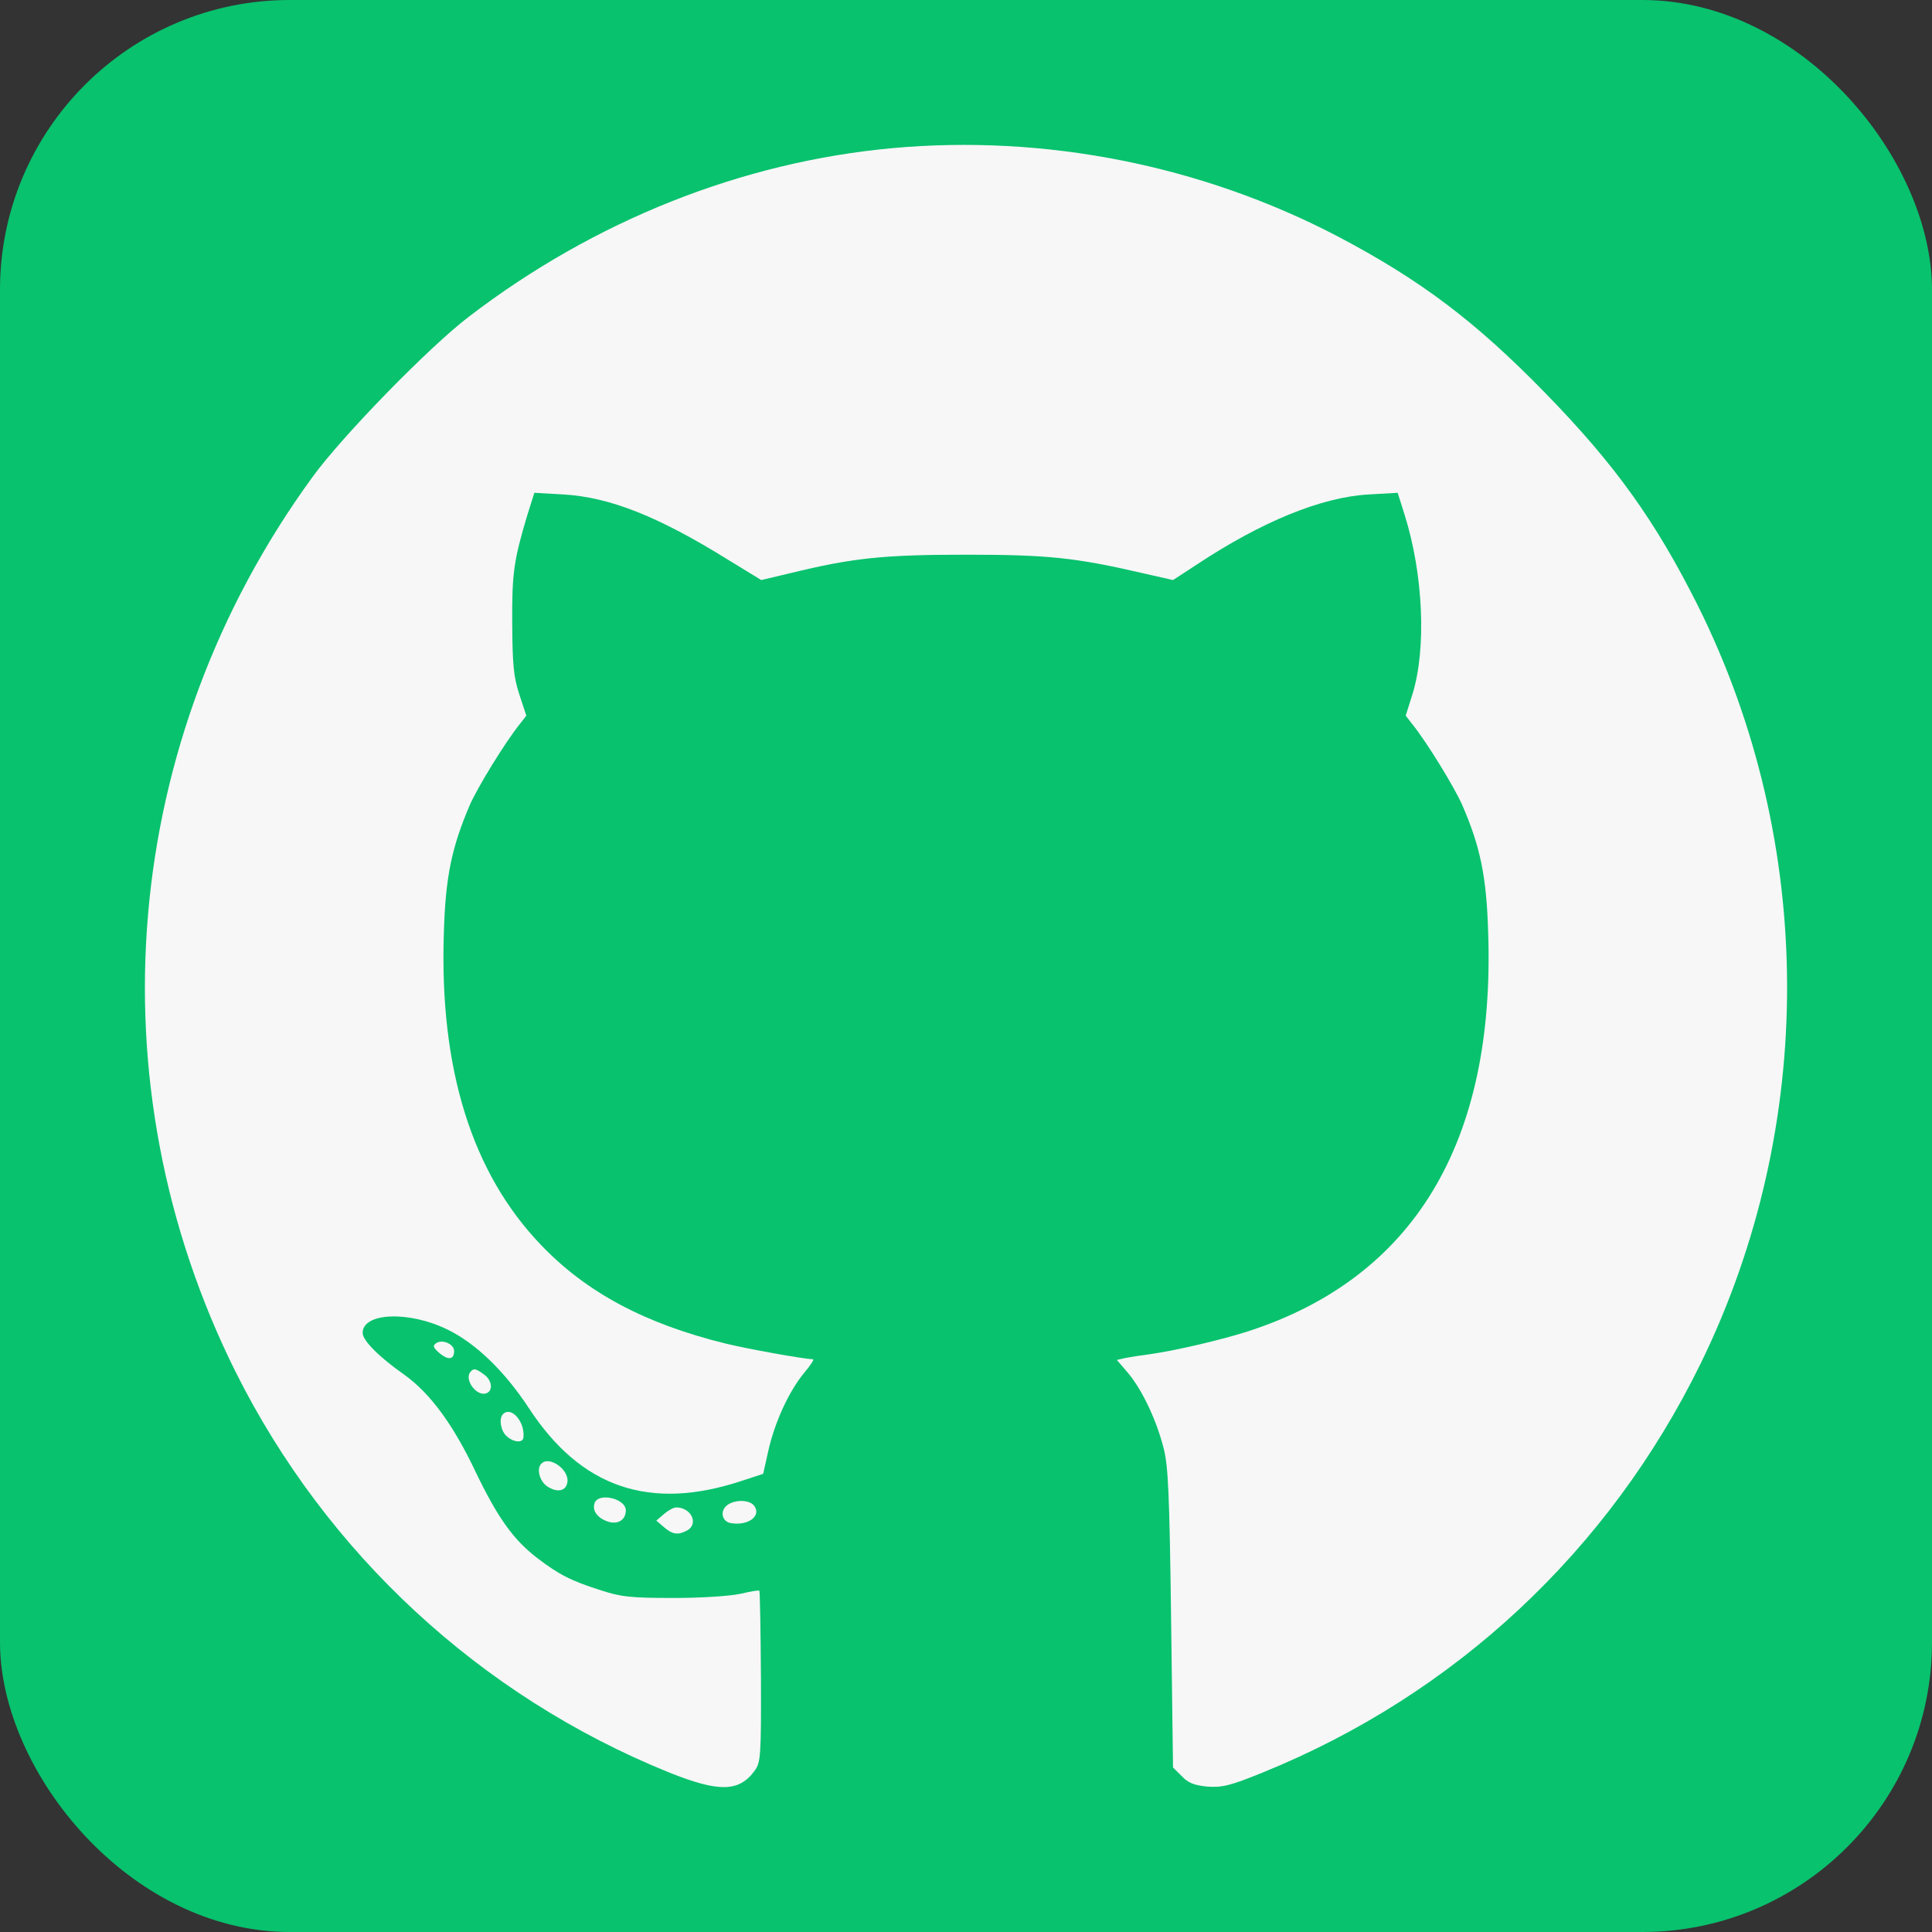 <svg width="200" height="200" viewBox="0 0 200 200" fill="none" xmlns="http://www.w3.org/2000/svg">
<rect x="0" y="0" width="200" height="200" fill="#333333" stroke="none"/>
<rect width="200" height="200" rx="30" fill="#08C26E"/>
<path d="M92.394 15.333C76.779 16.765 61.529 22.831 48.539 32.782C44.419 35.917 35.382 45.187 32.326 49.413C12.491 76.643 9.468 112.052 24.385 142.008C33.788 160.82 49.702 175.542 69.171 183.448C74.42 185.561 76.513 185.527 78.141 183.278C78.739 182.46 78.805 181.779 78.772 173.565C78.739 168.726 78.672 164.739 78.606 164.671C78.539 164.602 77.709 164.739 76.712 164.977C75.682 165.216 72.692 165.42 69.769 165.42C65.283 165.42 64.287 165.318 62.127 164.602C59.104 163.648 57.808 162.967 55.582 161.263C53.124 159.354 51.529 157.139 49.203 152.3C46.911 147.46 44.519 144.223 41.861 142.314C39.236 140.474 37.542 138.77 37.542 137.986C37.542 135.873 42.326 135.669 46.346 137.645C49.27 139.077 52.227 141.939 54.718 145.722C60.134 154.038 67.277 156.457 76.812 153.288L79.005 152.572L79.536 150.187C80.201 147.222 81.662 144.052 83.224 142.144C83.888 141.36 84.32 140.713 84.154 140.713C83.191 140.678 77.443 139.656 75.084 139.077C66.778 137.032 60.699 133.794 56.014 128.887C48.871 121.457 45.482 110.688 45.947 96.613C46.114 90.786 46.745 87.753 48.638 83.322C49.436 81.516 52.26 76.881 53.821 74.939L54.486 74.087L53.755 71.871C53.157 70.031 53.057 68.804 53.024 64.544C52.991 59.33 53.19 58.001 54.585 53.332L55.316 51.015L58.306 51.185C63.091 51.458 68.107 53.434 75.35 57.933L78.805 60.046L81.829 59.33C88.241 57.763 91.43 57.422 100.002 57.422C108.507 57.422 111.331 57.728 118.275 59.33L121.431 60.046L123.889 58.444C130.634 53.98 136.813 51.458 141.697 51.185L144.687 51.015L145.418 53.332C147.345 59.467 147.677 67.168 146.215 71.871L145.518 74.087L146.182 74.939C147.744 76.881 150.568 81.516 151.365 83.322C153.259 87.684 153.89 90.786 154.056 96.579C154.787 118.288 146.348 132.261 129.205 137.816C126.447 138.702 121.663 139.826 118.939 140.201C118.108 140.304 117.045 140.474 116.514 140.576L115.617 140.781L116.813 142.178C118.275 143.95 119.736 147.051 120.467 149.948C120.932 151.754 121.065 154.685 121.231 167.533L121.431 182.971L122.328 183.857C122.992 184.573 123.624 184.812 124.986 184.948C126.514 185.05 127.311 184.88 130.733 183.483C150.634 175.406 166.548 160.547 176.05 141.156C188.077 116.55 187.977 87.242 175.784 62.738C171.365 53.911 167.213 48.118 159.97 40.689C152.727 33.259 147.079 28.999 138.474 24.467C124.388 17.105 108.208 13.902 92.394 15.333Z" fill="#F7F7F7"/>
<path d="M45.15 139.043C44.785 139.315 44.818 139.486 45.482 140.065C46.412 140.849 47.01 140.747 47.01 139.861C47.01 139.145 45.814 138.6 45.15 139.043Z" fill="#F7F7F7"/>
<path d="M48.738 141.974C47.974 142.757 49.336 144.632 50.366 144.223C51.064 143.95 50.931 142.86 50.1 142.28C49.27 141.667 49.037 141.633 48.738 141.974Z" fill="#F7F7F7"/>
<path d="M52.061 146.404C51.629 146.847 51.828 148.108 52.426 148.653C53.157 149.335 54.154 149.403 54.187 148.789C54.353 147.154 52.891 145.518 52.061 146.404Z" fill="#F7F7F7"/>
<path d="M56.047 151.516C55.515 152.027 55.848 153.322 56.645 153.867C57.675 154.549 58.605 154.379 58.738 153.424C58.937 152.129 56.844 150.664 56.047 151.516Z" fill="#F7F7F7"/>
<path d="M61.562 155.571C61.263 156.355 61.828 157.139 62.925 157.514C63.954 157.854 64.785 157.343 64.785 156.355C64.785 155.128 61.994 154.481 61.562 155.571Z" fill="#F7F7F7"/>
<path d="M75.283 155.81C74.486 156.423 74.719 157.548 75.715 157.684C77.543 157.957 78.871 156.866 78.041 155.844C77.543 155.231 76.047 155.231 75.283 155.81Z" fill="#F7F7F7"/>
<path d="M68.738 156.73L67.941 157.412L68.738 158.093C69.602 158.843 70.167 158.945 71.13 158.434C72.36 157.752 71.562 156.048 70.001 156.048C69.735 156.048 69.17 156.355 68.738 156.73Z" fill="#F7F7F7"/>
</svg>
